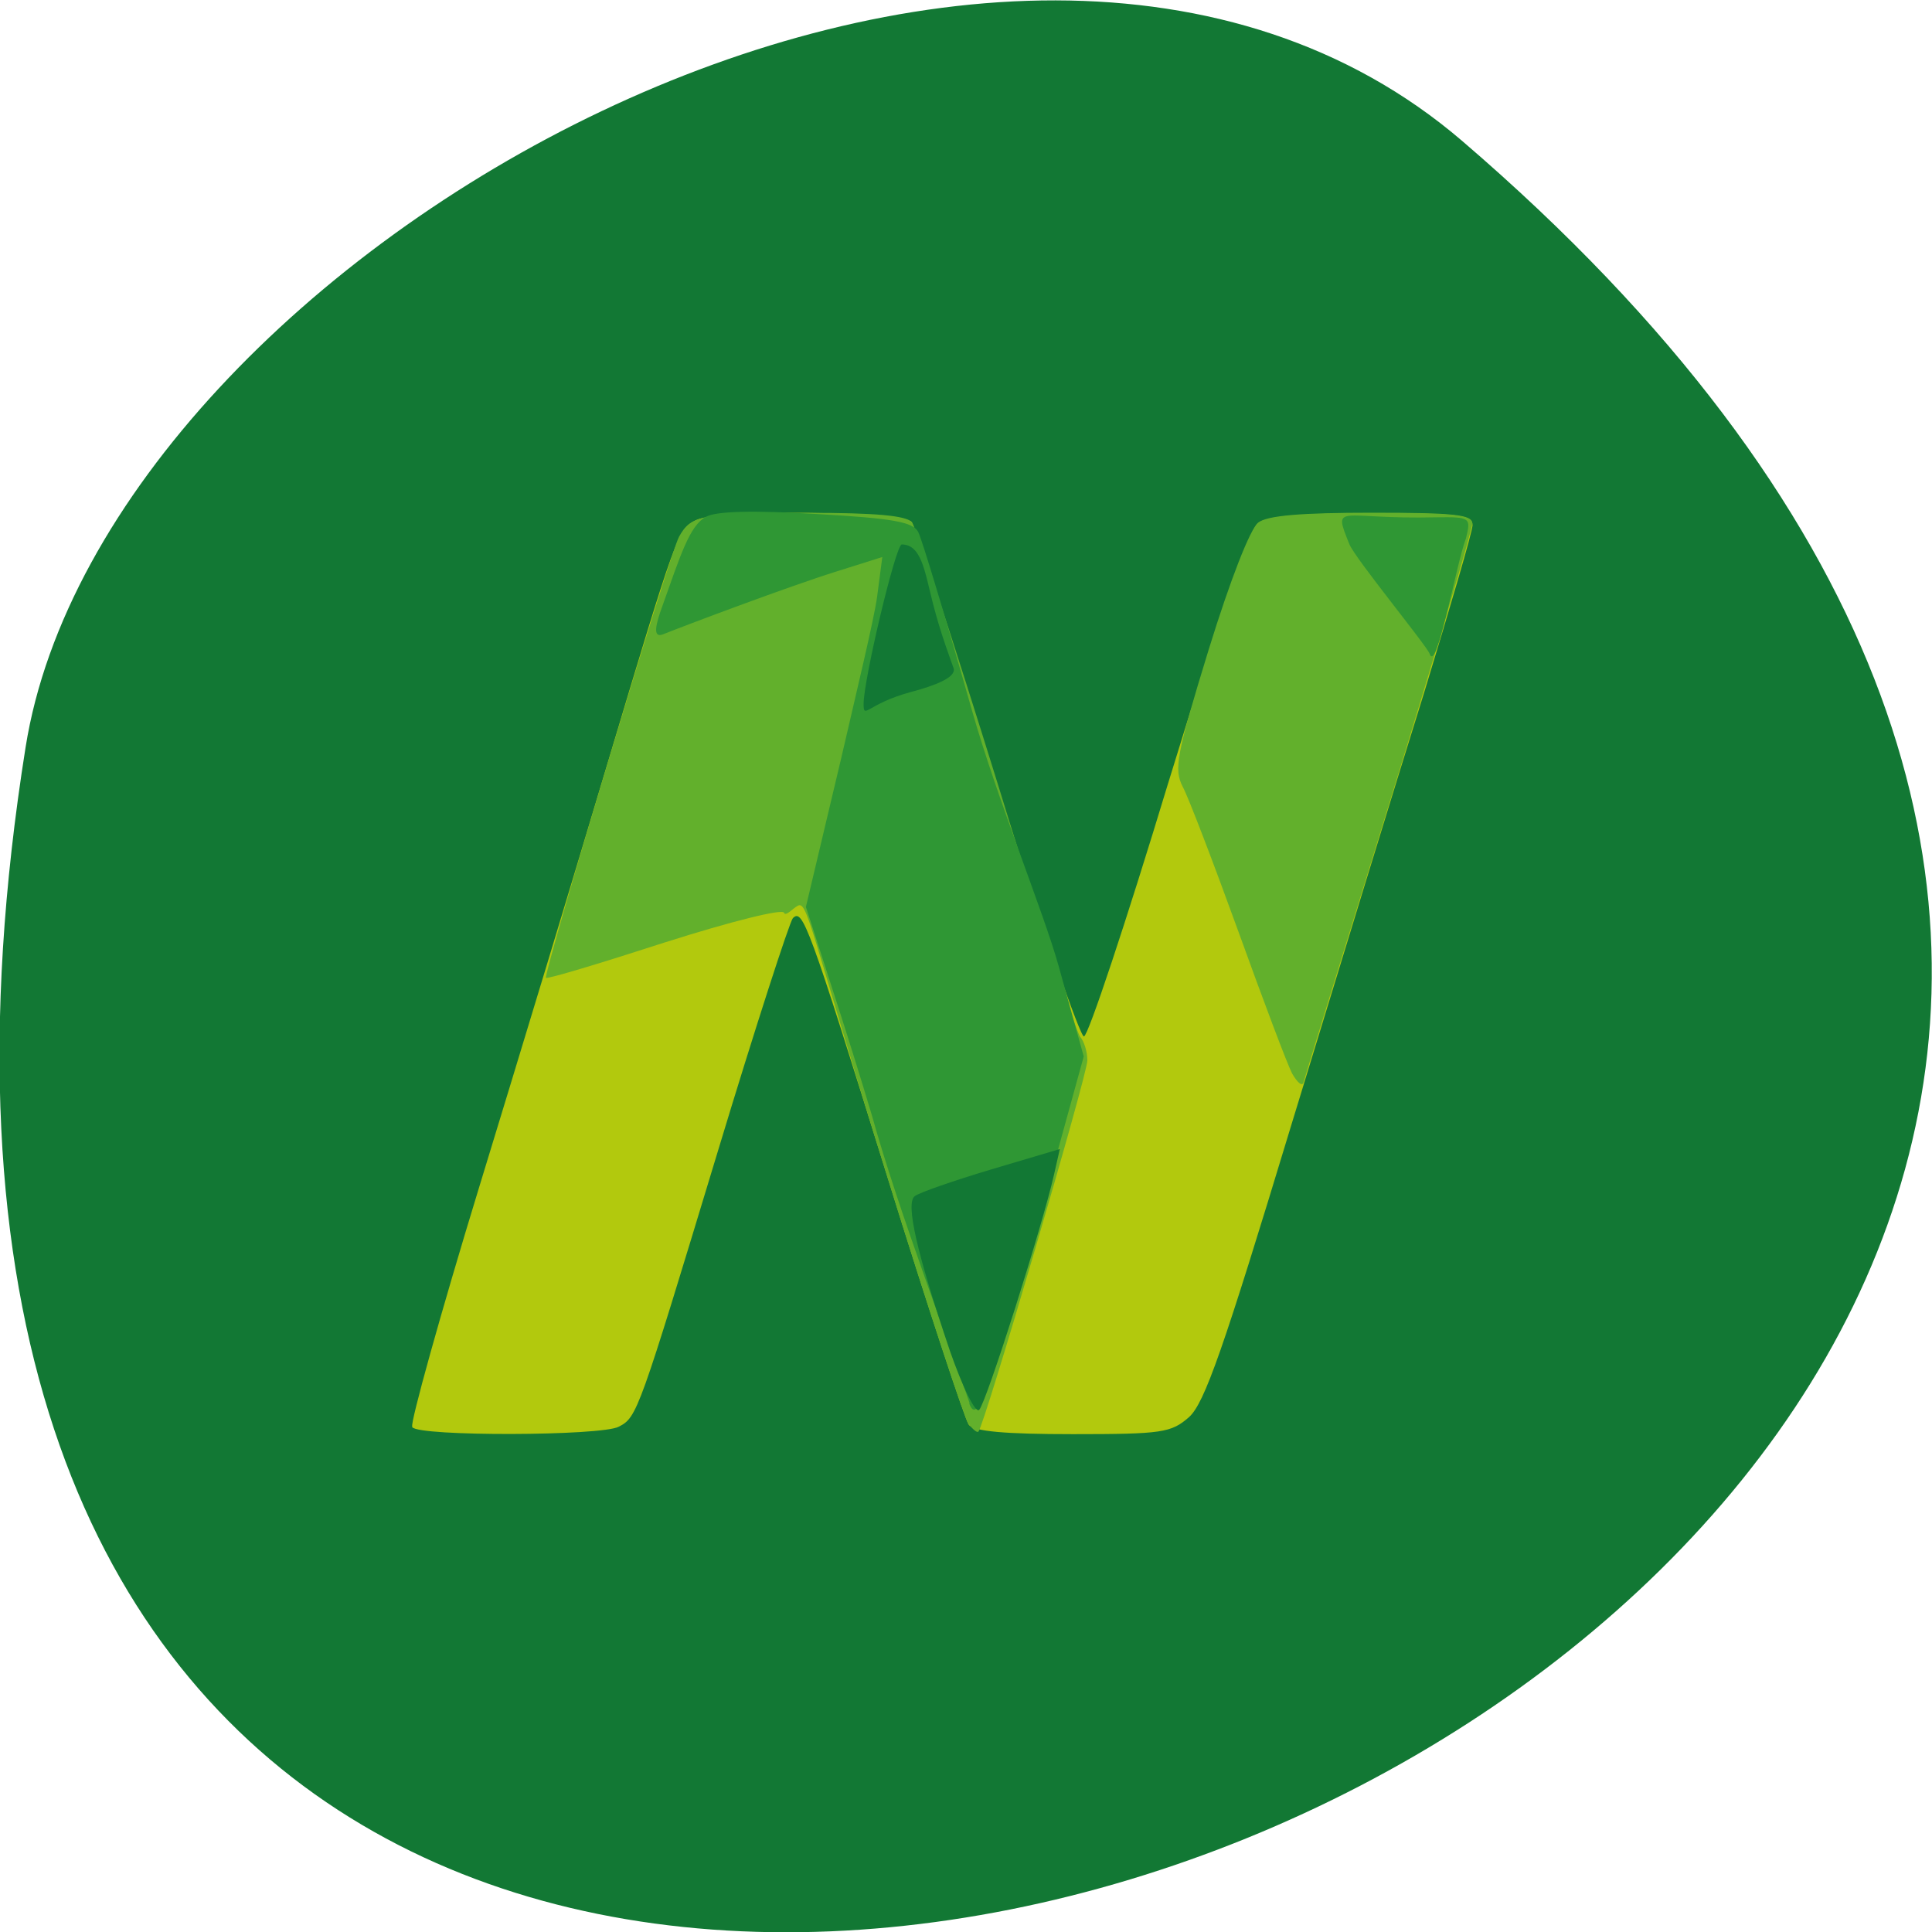 <svg xmlns="http://www.w3.org/2000/svg" viewBox="0 0 16 16"><path d="m 12.11 1.168 c 14.09 12.09 -14.871 23.711 -11.898 5.02 c 0.652 -4.102 8.105 -8.273 11.898 -5.02" fill="#127834"/><path d="m 3.414 11.813 c -0.016 -0.031 0.23 -0.922 0.555 -1.984 c 0.324 -1.059 0.805 -2.645 1.066 -3.52 c 0.559 -1.867 0.578 -1.926 0.727 -2 c 0.168 -0.09 1.727 -0.078 1.789 0.016 c 0.027 0.043 0.348 1.02 0.707 2.172 c 0.363 1.152 0.688 2.094 0.719 2.086 c 0.035 -0.004 0.348 -0.945 0.695 -2.09 c 0.418 -1.363 0.676 -2.109 0.746 -2.16 c 0.078 -0.059 0.363 -0.082 0.945 -0.082 c 0.707 0 0.832 0.012 0.832 0.098 c 0 0.051 -0.184 0.676 -0.402 1.391 c -0.223 0.711 -0.715 2.32 -1.098 3.574 c -0.566 1.867 -0.719 2.305 -0.848 2.422 c -0.148 0.129 -0.219 0.141 -0.961 0.141 c -0.566 0 -0.82 -0.023 -0.863 -0.078 c -0.031 -0.043 -0.336 -0.965 -0.672 -2.047 c -0.656 -2.105 -0.703 -2.23 -0.785 -2.148 c -0.027 0.031 -0.309 0.898 -0.621 1.93 c -0.656 2.164 -0.668 2.203 -0.82 2.281 c -0.141 0.078 -1.66 0.082 -1.711 0.004" fill="#b2c90d"/><path d="m 8.02 11.793 c -0.031 -0.043 -0.336 -0.965 -0.672 -2.047 c -0.652 -2.086 -0.66 -2.297 -0.746 -2.242 c -0.031 0.016 -0.098 0.09 -0.109 0.055 c -0.012 -0.035 -0.434 0.07 -0.988 0.246 c -0.531 0.172 -0.973 0.305 -0.984 0.293 c -0.023 -0.027 1.023 -3.508 1.102 -3.652 c 0.098 -0.18 0.191 -0.199 1.066 -0.199 c 0.566 0 0.816 0.023 0.863 0.078 c 0.035 0.043 0.352 1.01 0.703 2.141 c 0.348 1.133 0.66 2.09 0.691 2.121 c 0.031 0.035 0.059 0.121 0.059 0.195 c 0 0.121 -0.852 3.02 -0.902 3.074 c -0.012 0.012 -0.047 -0.02 -0.082 -0.063 m 2.68 -2.902 c -0.039 -0.074 -0.238 -0.602 -0.445 -1.176 c -0.207 -0.57 -0.414 -1.113 -0.461 -1.199 c -0.074 -0.145 -0.055 -0.258 0.215 -1.137 c 0.18 -0.582 0.344 -1 0.41 -1.051 c 0.074 -0.059 0.359 -0.082 0.941 -0.082 c 0.688 0 0.832 0.016 0.832 0.09 c 0 0.051 -0.313 1.102 -0.691 2.328 c -0.379 1.23 -0.699 2.266 -0.707 2.301 c -0.012 0.035 -0.051 0 -0.094 -0.074" fill="#62b02c"/><path d="m 8.03 11.621 c -0.148 -0.441 -0.59 -1.594 -0.809 -2.383 c -0.191 -0.637 -0.324 -1.035 -0.547 -1.727 l 0.293 -1.234 c 0.129 -0.559 0.273 -1.156 0.297 -1.336 l 0.043 -0.328 l -0.371 0.117 c -0.402 0.125 -1.27 0.453 -1.445 0.523 c -0.09 0.035 -0.059 -0.086 -0.008 -0.227 c 0.152 -0.426 0.227 -0.672 0.363 -0.746 c 0.086 -0.047 0.387 -0.055 0.918 -0.023 c 0.629 0.035 0.797 0.066 0.84 0.148 c 0.031 0.059 0.23 0.719 0.445 1.477 c 0.215 0.754 0.594 1.672 0.719 2.121 l 0.207 0.746 l -0.406 1.473 c -0.375 1.34 -0.48 1.582 -0.543 1.398 m 3.813 -6.207 c -0.027 -0.07 -0.617 -0.789 -0.664 -0.906 c -0.141 -0.352 -0.086 -0.203 0.719 -0.223 c 0.285 -0.004 0.289 0.004 0.246 0.176 c -0.082 0.215 -0.242 1.129 -0.301 0.953" fill="#2f9734"/><path d="m 7.867 11.188 c -0.277 -0.82 -0.367 -1.219 -0.293 -1.281 c 0.039 -0.031 0.324 -0.129 0.637 -0.223 l 0.566 -0.168 l -0.047 0.207 c -0.09 0.406 -0.563 1.898 -0.621 1.953 c -0.031 0.031 -0.137 -0.188 -0.242 -0.488 m -0.715 -5.359 c 0 -0.199 0.266 -1.32 0.316 -1.32 c 0.164 0 0.191 0.227 0.258 0.488 c 0.066 0.258 0.152 0.48 0.172 0.539 c 0.02 0.074 -0.152 0.141 -0.355 0.195 c -0.363 0.098 -0.391 0.234 -0.391 0.098" fill="#127834"/></svg>